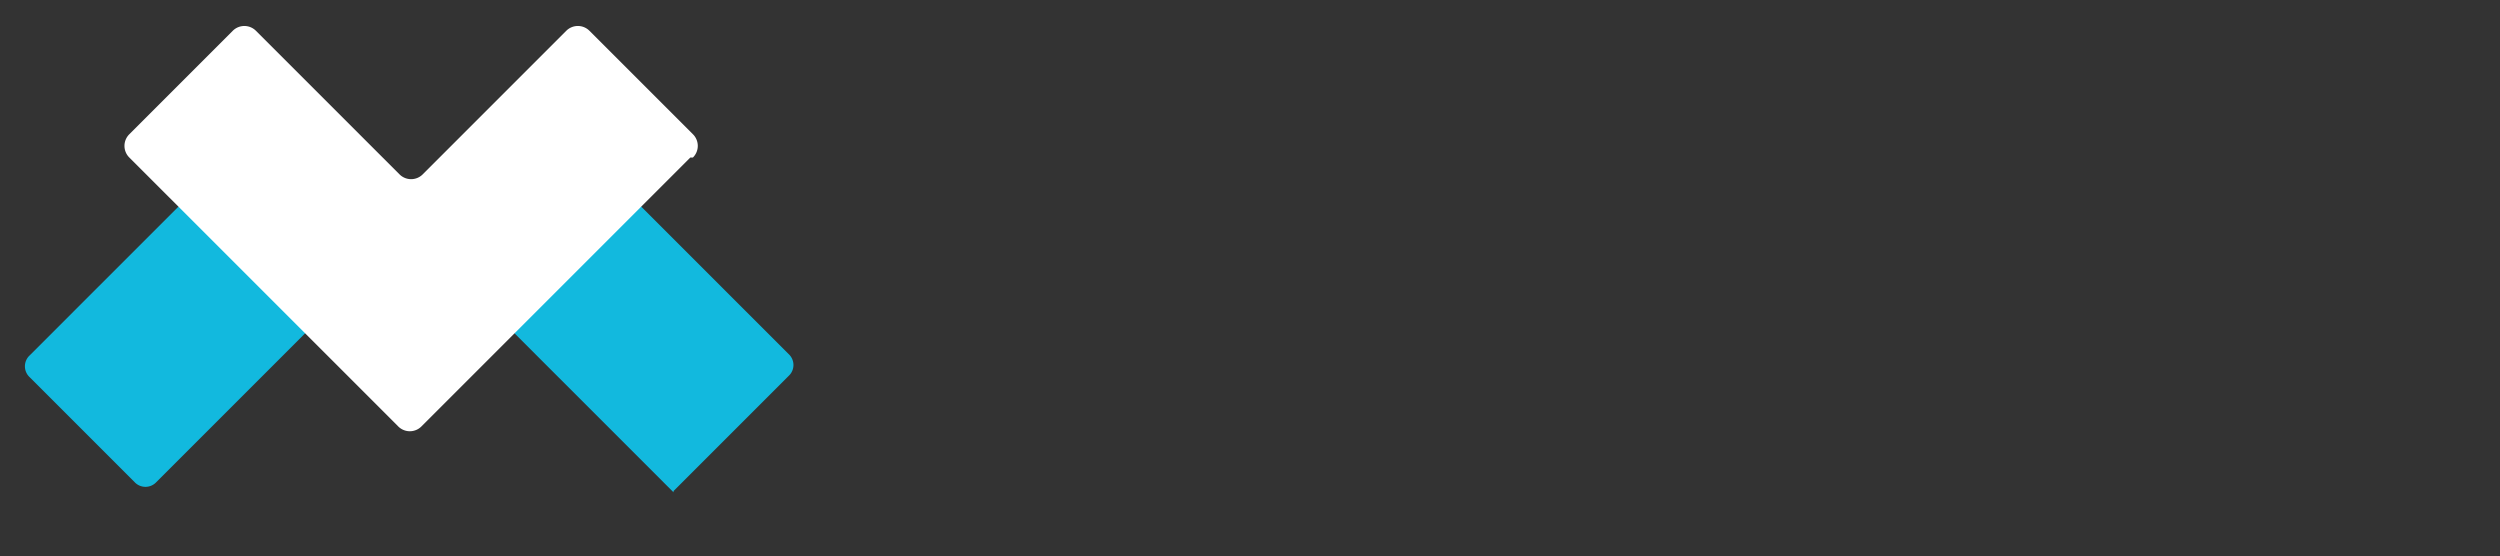 <svg xmlns="http://www.w3.org/2000/svg" xmlns:xlink="http://www.w3.org/1999/xlink" width="301" height="67" viewBox="0 0 301 67">
  <rect x="0" y="0" width="301" height="67" fill="#333333" stroke="none"/>
  <defs>
    <clipPath id="clip-Artboard_1">
      <rect width="301" height="67"/>
    </clipPath>
  </defs>
  <g id="Artboard_1" data-name="Artboard – 1" clip-path="url(#clip-Artboard_1)">
    <g id="logo_web" transform="translate(-44.025 -31.9)">
      <rect id="Rectangle_6" data-name="Rectangle 6" width="92.453" height="56.188" transform="translate(47.142 35.145)" fill="none"/>
      <path id="Path_28421" d="M125.12,84.263l-21.79-21.79a1.791,1.791,0,0,1,0-2.646h0L115.937,47.22a1.791,1.791,0,0,1,2.646,0h0l20.389,20.389a1.791,1.791,0,0,1,0,2.646L125.12,84.108Zm-41.4-22.1L62.862,83.018a1.791,1.791,0,0,1-2.646,0h0L47.609,70.411a1.791,1.791,0,0,1,0-2.646h0L68.465,46.909a1.791,1.791,0,0,1,2.646,0h0L83.718,59.516a1.791,1.791,0,0,1,0,2.646h0" transform="translate(0 6.914)" fill="#12b9de" fill-rule="evenodd"/>
      <path id="Path_28422" d="M122.858,50.462,90.484,82.836a1.973,1.973,0,0,1-2.8,0h0L55.309,50.462a1.973,1.973,0,0,1,0-2.8L67.76,35.209a1.973,1.973,0,0,1,2.8,0L87.838,52.485a1.973,1.973,0,0,0,2.8,0h0l17.277-17.277a1.973,1.973,0,0,1,2.8,0h0L123.17,47.66a1.973,1.973,0,0,1,0,2.8" transform="translate(4.285 0.403)" fill="#fff" fill-rule="evenodd"/>
    </g>
  </g>
</svg>
